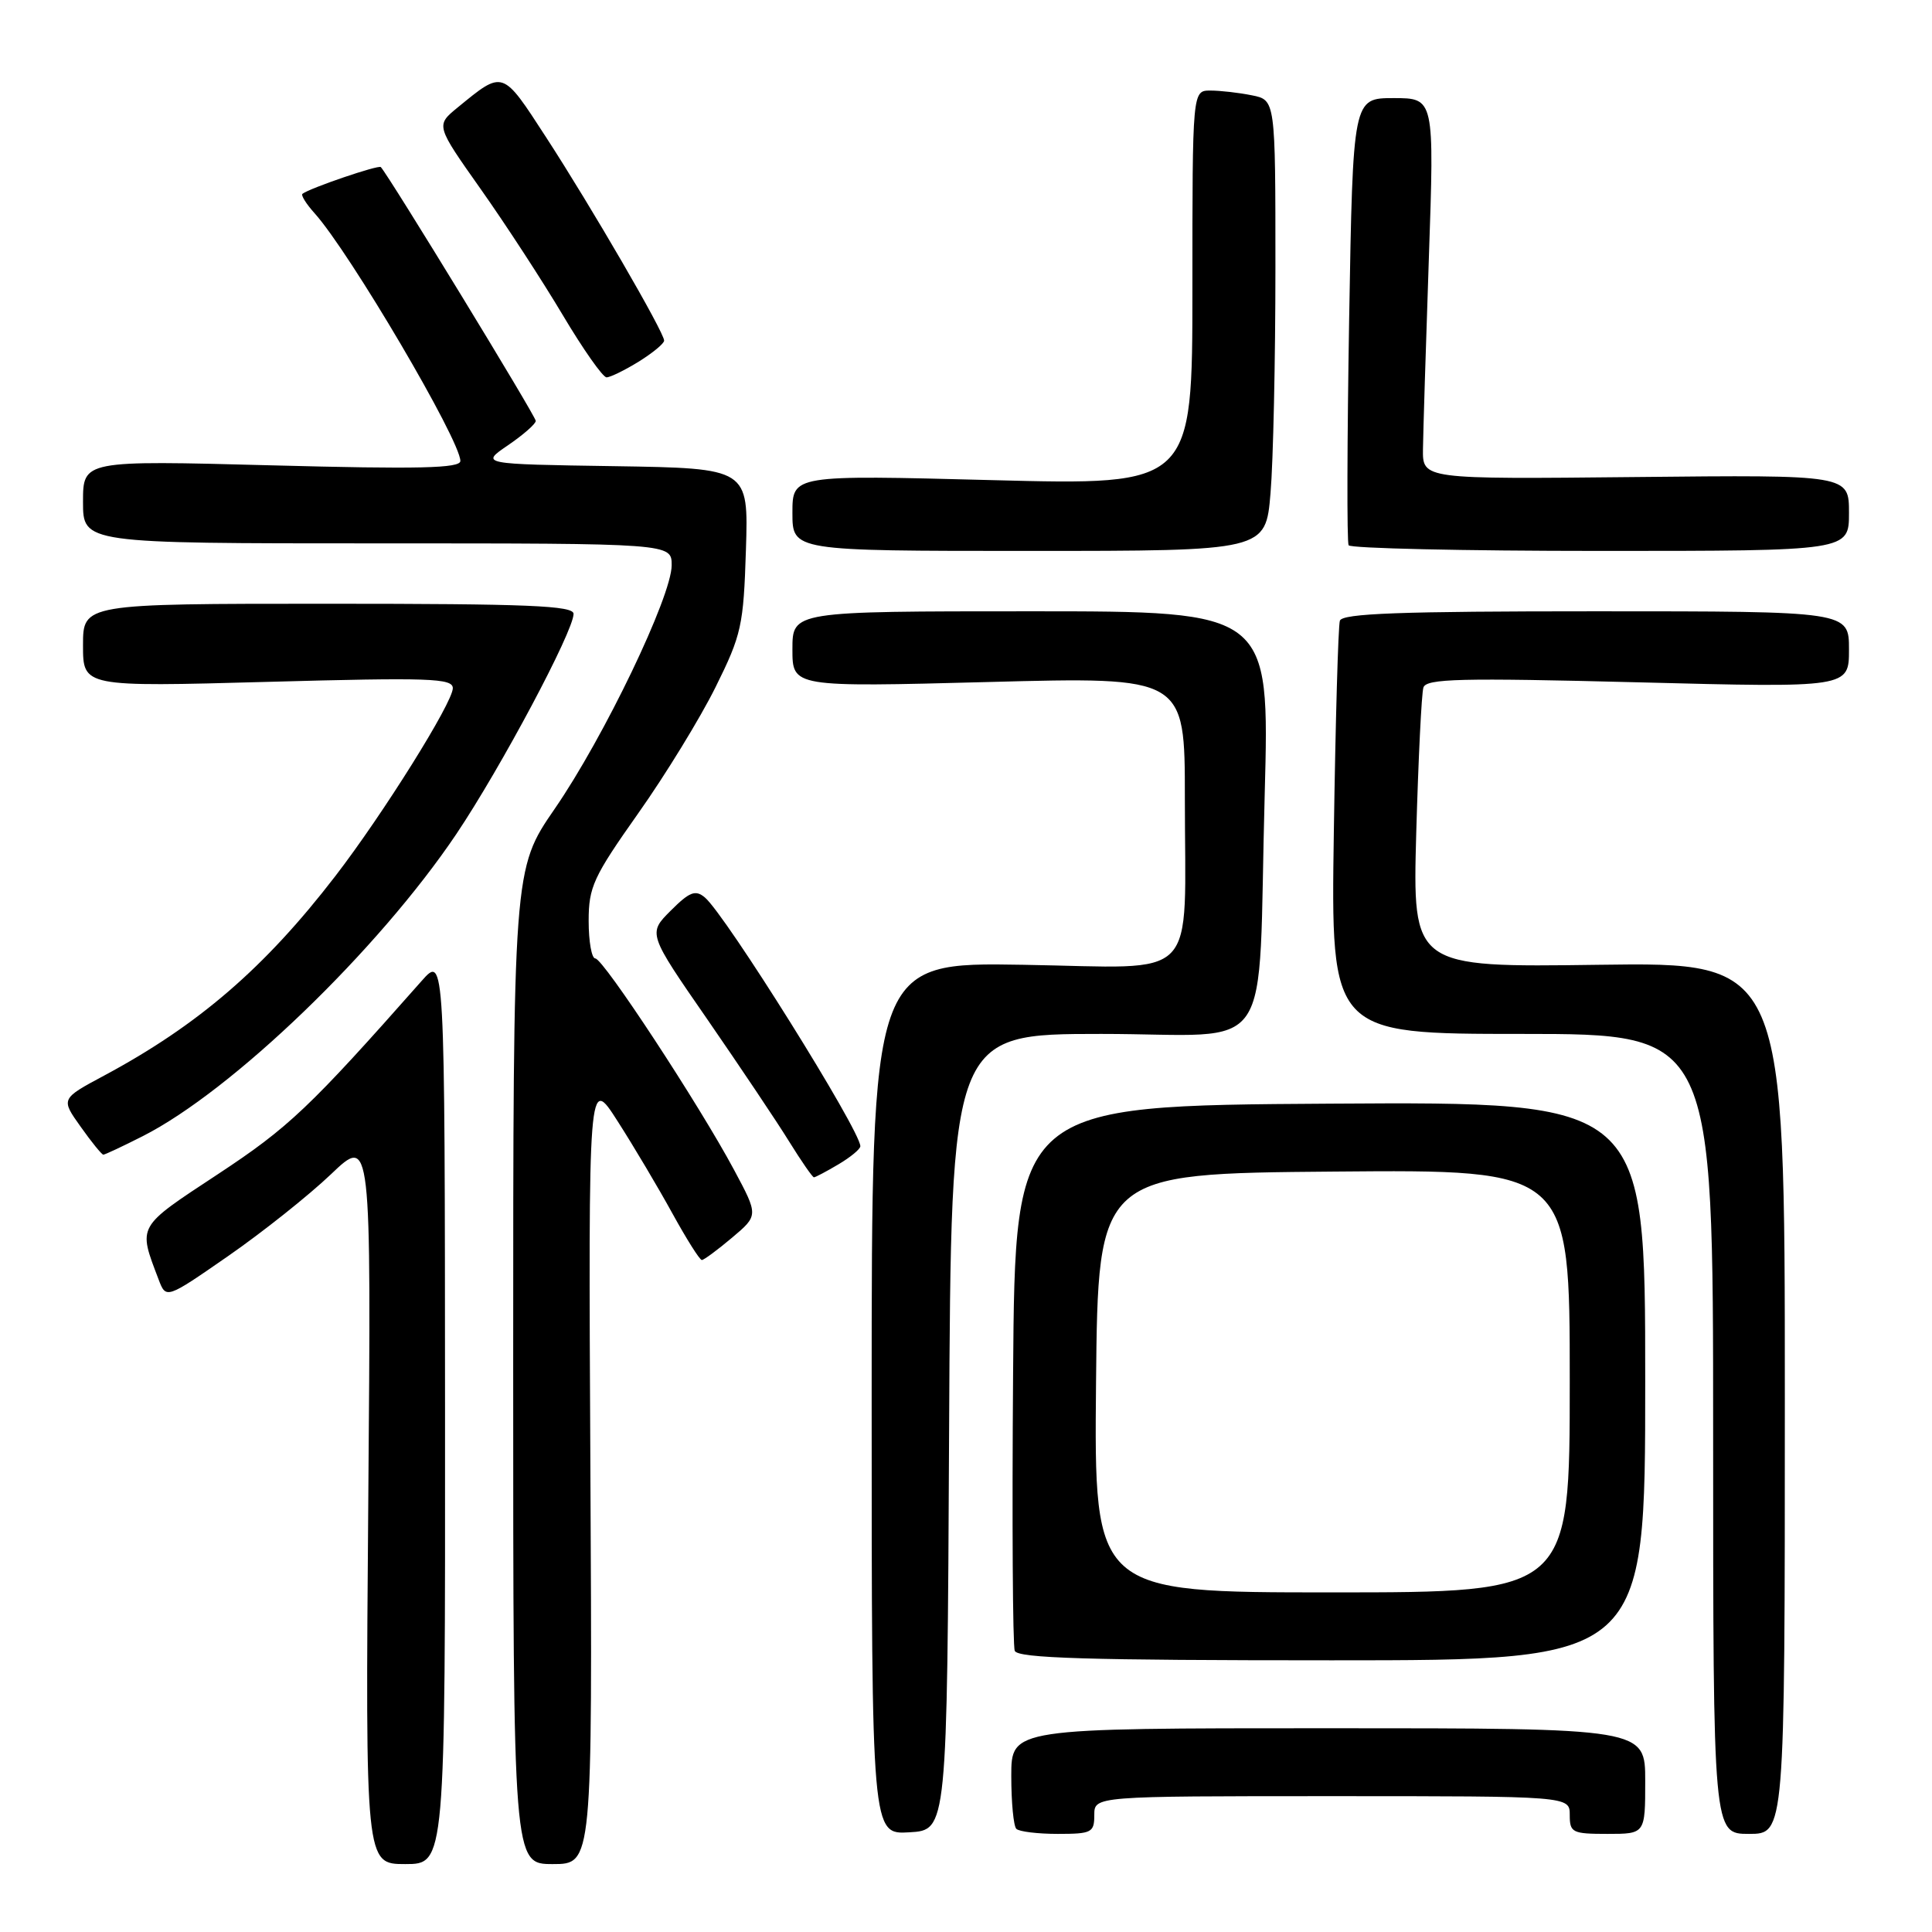<?xml version="1.0" encoding="UTF-8" standalone="no"?>
<!DOCTYPE svg PUBLIC "-//W3C//DTD SVG 1.1//EN" "http://www.w3.org/Graphics/SVG/1.1/DTD/svg11.dtd" >
<svg xmlns="http://www.w3.org/2000/svg" xmlns:xlink="http://www.w3.org/1999/xlink" version="1.1" viewBox="0 0 256 256">
 <g >
 <path fill="currentColor"
d=" M 58.97 186.75 C 58.94 126.50 58.94 126.50 55.85 130.00 C 40.99 146.81 38.27 149.39 28.85 155.60 C 18.06 162.71 18.28 162.33 21.01 169.52 C 22.00 172.14 22.00 172.14 30.25 166.42 C 34.79 163.27 40.91 158.40 43.85 155.60 C 49.19 150.50 49.19 150.50 48.80 198.75 C 48.41 247.00 48.41 247.00 53.70 247.00 C 59.00 247.00 59.00 247.00 58.97 186.75 Z  M 78.23 194.75 C 77.96 142.50 77.96 142.50 81.84 148.57 C 83.98 151.91 87.25 157.42 89.11 160.81 C 90.98 164.20 92.72 166.97 93.00 166.96 C 93.28 166.95 95.08 165.62 97.00 164.00 C 100.50 161.05 100.50 161.05 97.27 155.02 C 92.66 146.40 79.93 127.00 78.88 127.00 C 78.40 127.00 78.00 124.77 78.00 122.03 C 78.00 117.53 78.61 116.21 84.56 107.78 C 88.17 102.68 92.78 95.15 94.81 91.06 C 98.26 84.10 98.52 82.92 98.84 72.83 C 99.18 62.05 99.18 62.05 81.41 61.77 C 63.64 61.50 63.64 61.50 67.31 59.00 C 69.33 57.62 70.99 56.17 70.99 55.77 C 71.00 55.16 51.52 23.26 50.46 22.14 C 50.15 21.82 41.06 24.92 40.08 25.68 C 39.85 25.86 40.57 27.02 41.68 28.25 C 46.34 33.43 61.00 58.34 61.00 61.08 C 61.00 62.05 55.55 62.18 36.00 61.66 C 11.00 61.00 11.00 61.00 11.00 66.50 C 11.00 72.00 11.00 72.00 50.00 72.00 C 89.00 72.00 89.00 72.00 89.00 74.90 C 89.00 79.01 80.03 97.70 73.51 107.16 C 68.00 115.16 68.00 115.16 68.00 181.08 C 68.00 247.00 68.00 247.00 73.25 247.00 C 78.50 247.00 78.50 247.00 78.23 194.75 Z  M 125.76 189.75 C 126.02 137.00 126.02 137.00 145.92 137.00 C 169.36 137.00 166.60 141.04 167.58 105.25 C 168.23 81.00 168.23 81.00 136.62 81.00 C 105.00 81.00 105.00 81.00 105.00 86.03 C 105.00 91.05 105.00 91.05 131.00 90.37 C 157.00 89.68 157.00 89.68 157.00 105.72 C 157.00 130.57 159.26 128.23 135.61 127.84 C 115.50 127.50 115.50 127.50 115.50 185.29 C 115.50 243.09 115.50 243.09 120.50 242.79 C 125.50 242.50 125.50 242.50 125.76 189.75 Z  M 145.00 240.50 C 145.00 238.00 145.00 238.00 176.50 238.00 C 208.00 238.00 208.00 238.00 208.00 240.50 C 208.00 242.83 208.33 243.00 213.00 243.00 C 218.00 243.00 218.00 243.00 218.00 236.00 C 218.00 229.00 218.00 229.00 176.00 229.00 C 134.00 229.00 134.00 229.00 134.00 235.33 C 134.00 238.82 134.30 241.97 134.67 242.33 C 135.03 242.70 137.51 243.00 140.17 243.00 C 144.66 243.00 145.00 242.82 145.00 240.50 Z  M 236.50 185.25 C 236.50 127.50 236.50 127.50 211.83 127.84 C 187.17 128.18 187.17 128.18 187.66 110.34 C 187.94 100.53 188.36 91.87 188.61 91.10 C 188.98 89.92 193.47 89.81 217.03 90.41 C 245.00 91.13 245.00 91.13 245.00 86.06 C 245.00 81.00 245.00 81.00 211.47 81.00 C 185.52 81.00 177.85 81.28 177.54 82.25 C 177.32 82.94 176.96 95.54 176.74 110.25 C 176.34 137.00 176.34 137.00 201.67 137.00 C 227.00 137.00 227.00 137.00 227.00 190.00 C 227.00 243.00 227.00 243.00 231.75 243.00 C 236.50 243.00 236.50 243.00 236.50 185.25 Z  M 218.00 182.99 C 218.00 145.98 218.00 145.98 176.25 146.24 C 134.50 146.50 134.50 146.50 134.24 181.99 C 134.09 201.52 134.19 218.05 134.46 218.74 C 134.83 219.72 144.07 220.00 176.47 220.00 C 218.00 220.00 218.00 220.00 218.00 182.99 Z  M 111.10 154.28 C 112.69 153.34 114.00 152.26 114.00 151.88 C 114.00 149.79 96.11 121.17 93.39 118.91 C 92.14 117.87 91.37 118.17 88.87 120.67 C 85.85 123.69 85.85 123.69 93.74 135.09 C 98.07 141.37 102.95 148.64 104.56 151.25 C 106.18 153.86 107.66 156.00 107.85 156.00 C 108.04 156.00 109.50 155.23 111.10 154.28 Z  M 18.91 150.55 C 30.77 144.54 50.13 125.88 60.47 110.51 C 66.36 101.74 76.00 83.64 76.00 81.34 C 76.00 80.25 69.99 80.00 43.50 80.00 C 11.00 80.00 11.00 80.00 11.00 85.51 C 11.00 91.02 11.00 91.02 35.50 90.35 C 56.96 89.76 60.00 89.87 60.00 91.19 C 60.00 93.09 50.76 107.87 44.43 116.09 C 35.09 128.23 26.28 135.83 13.78 142.53 C 8.05 145.60 8.05 145.60 10.69 149.30 C 12.13 151.34 13.49 153.00 13.69 153.00 C 13.90 153.00 16.25 151.90 18.91 150.55 Z  M 168.35 65.35 C 168.71 61.14 169.00 47.70 169.00 35.47 C 169.00 13.25 169.00 13.25 165.88 12.63 C 164.16 12.28 161.68 12.00 160.38 12.00 C 158.00 12.00 158.00 12.00 158.00 38.16 C 158.00 64.31 158.00 64.31 131.50 63.62 C 105.00 62.93 105.00 62.93 105.00 67.96 C 105.00 73.00 105.00 73.00 136.35 73.00 C 167.71 73.00 167.71 73.00 168.35 65.35 Z  M 245.00 67.96 C 245.00 62.92 245.00 62.92 216.75 63.21 C 188.50 63.50 188.50 63.50 188.55 59.50 C 188.58 57.30 188.93 45.94 189.33 34.25 C 190.06 13.00 190.06 13.00 184.66 13.00 C 179.27 13.00 179.27 13.00 178.77 42.25 C 178.50 58.34 178.46 71.84 178.70 72.25 C 178.93 72.66 193.94 73.00 212.06 73.00 C 245.00 73.00 245.00 73.00 245.00 67.96 Z  M 84.63 47.92 C 86.48 46.77 88.00 45.52 88.00 45.13 C 88.00 44.03 78.37 27.44 72.38 18.22 C 66.52 9.19 66.73 9.26 60.62 14.26 C 57.74 16.62 57.74 16.62 63.70 25.06 C 66.98 29.70 71.87 37.21 74.57 41.75 C 77.27 46.29 79.88 50.00 80.37 50.00 C 80.86 50.00 82.78 49.06 84.63 47.92 Z  M 145.23 183.25 C 145.50 155.50 145.50 155.50 176.75 155.24 C 208.00 154.97 208.00 154.97 208.00 182.99 C 208.00 211.00 208.00 211.00 176.48 211.00 C 144.97 211.00 144.97 211.00 145.23 183.25 Z "/>
</g>
</svg>